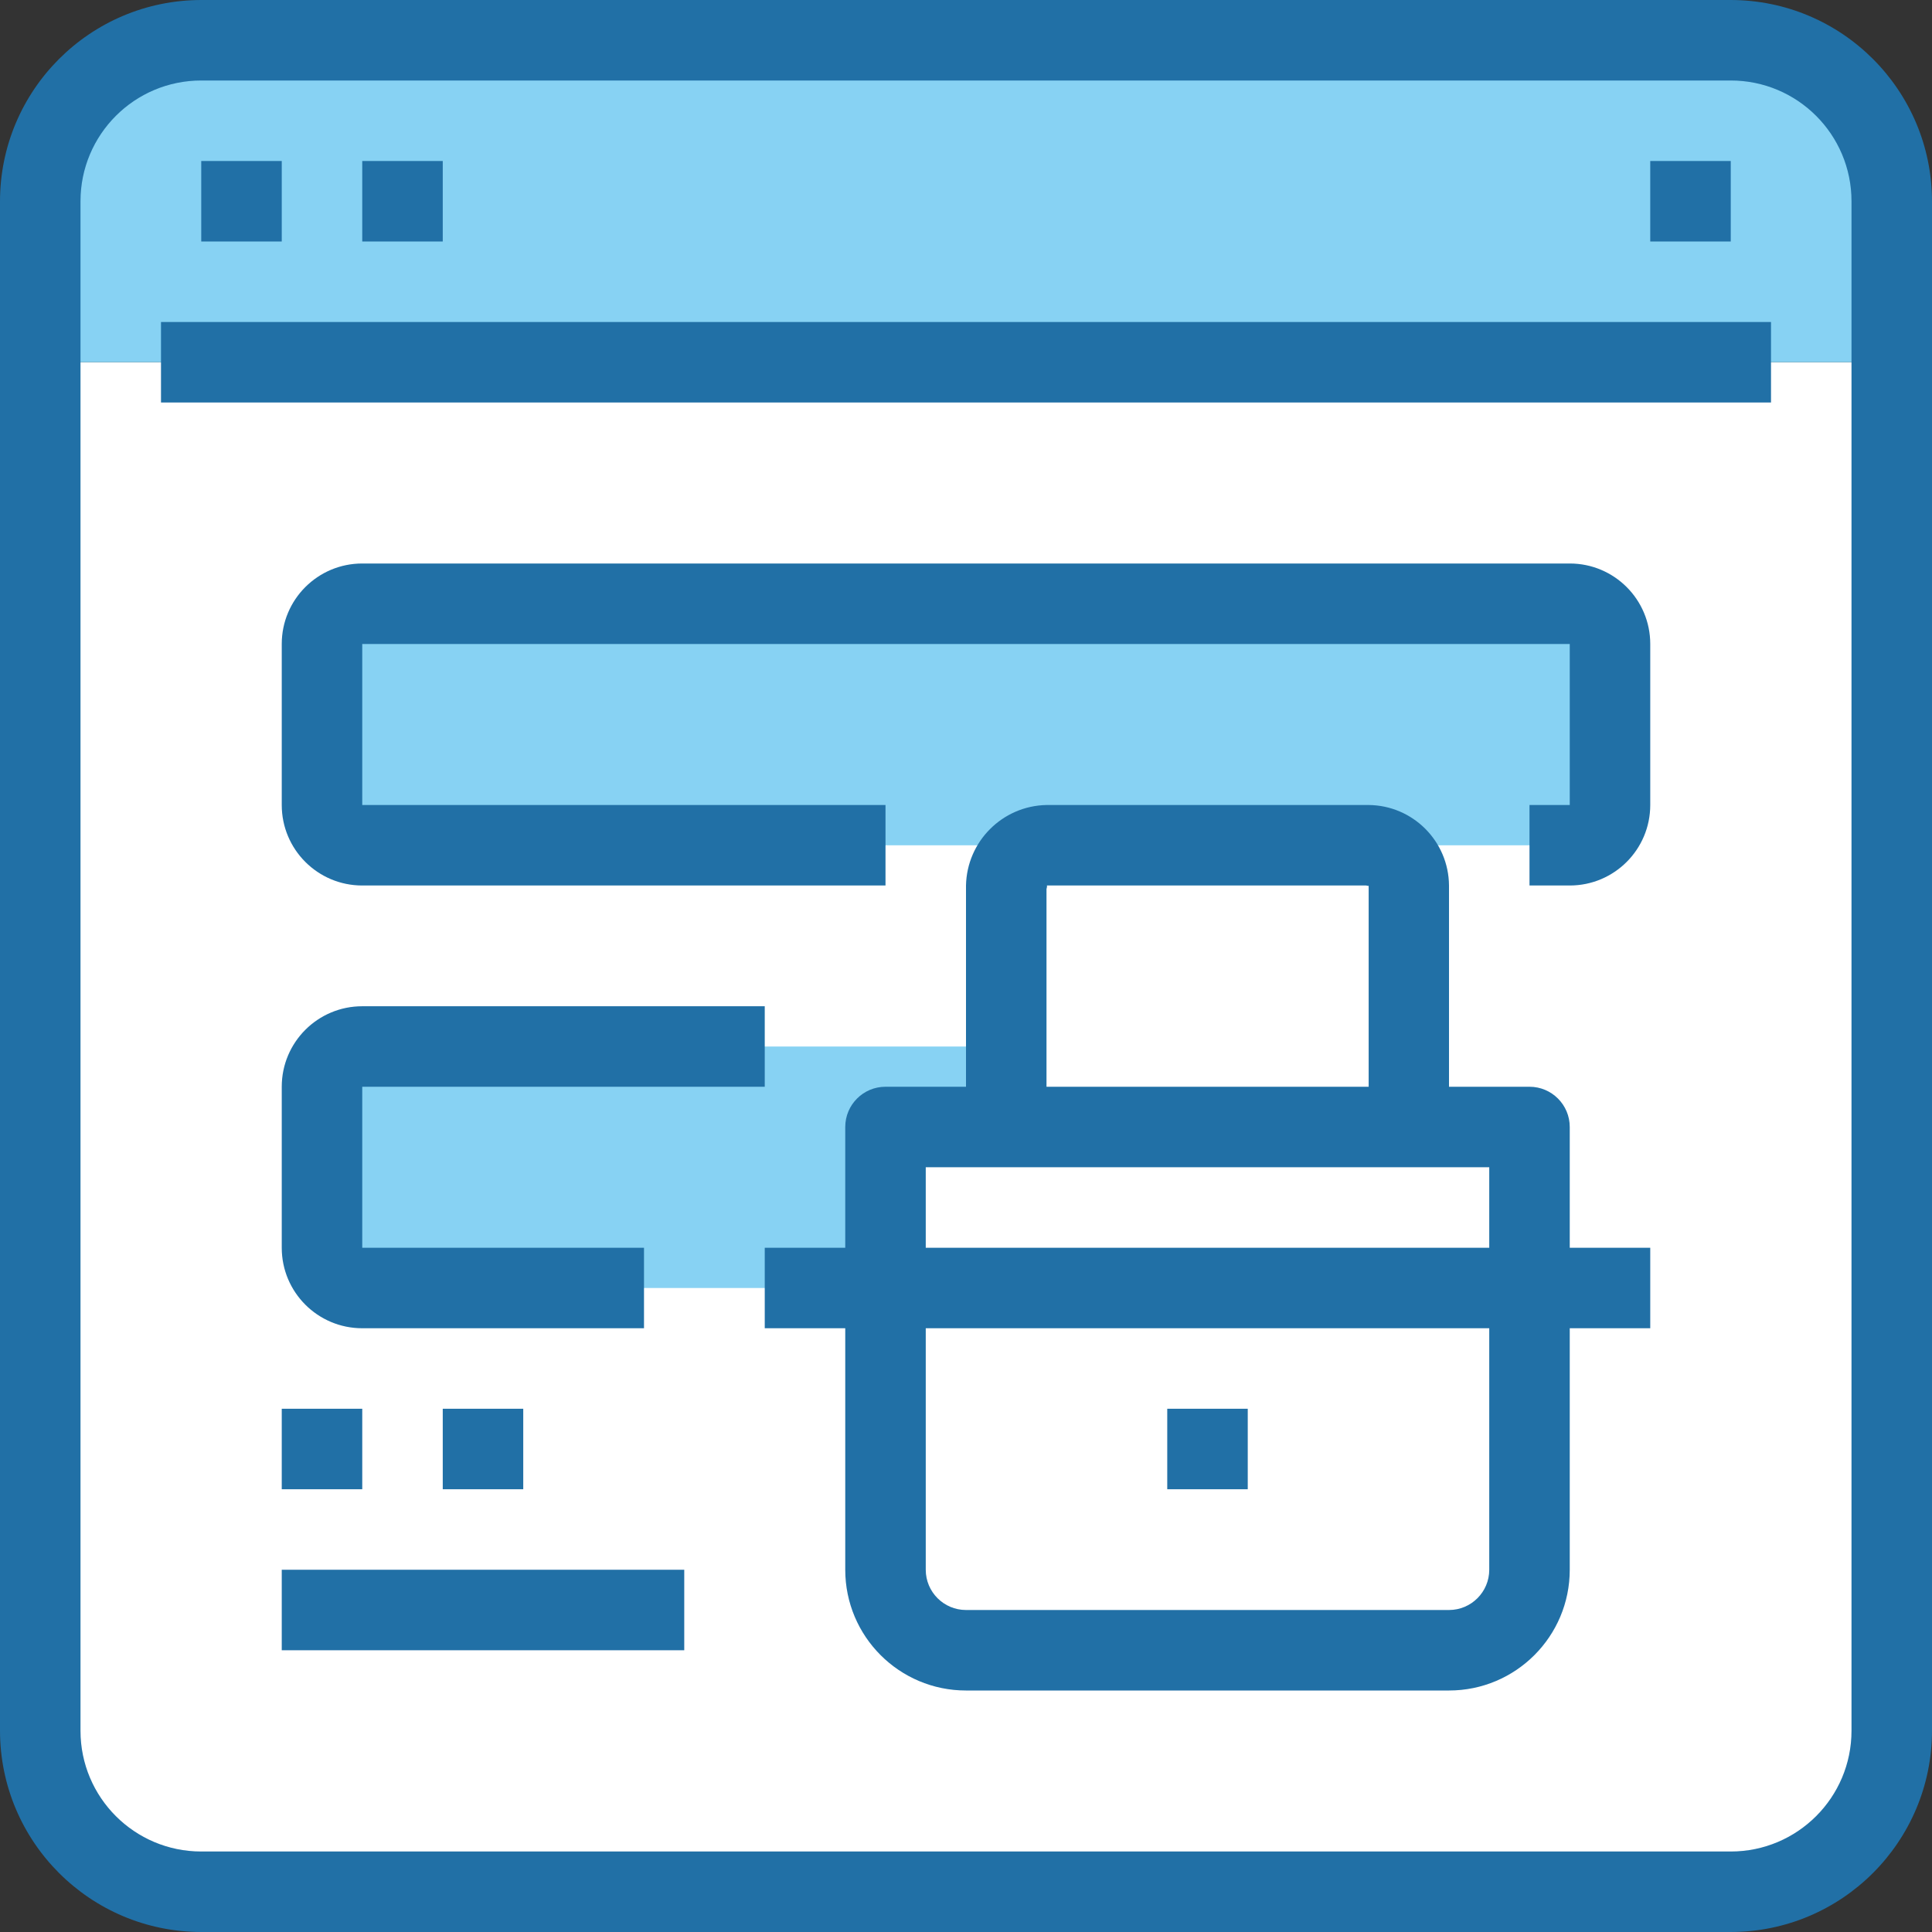 <?xml version="1.0" encoding="UTF-8"?>
<svg width="48px" height="48px" viewBox="0 0 48 48" version="1.1" xmlns="http://www.w3.org/2000/svg" xmlns:xlink="http://www.w3.org/1999/xlink">
    <rect x="0" y="0" width="48" height="48" fill="#333333" stroke="none"/>
    <!-- Generator: sketchtool 49 (51002) - http://www.bohemiancoding.com/sketch -->
    <title>E136C56A-8246-46C0-94F8-797F75978CB6</title>
    <desc>Created with sketchtool.</desc>
    <defs></defs>
    <g id="Page-1" stroke="none" stroke-width="1" fill="none" fill-rule="evenodd">
        <g id="01improvementCornerUiBlog" transform="translate(-1060, -602)" fill-rule="nonzero">
            <g id="Group-32" transform="translate(1044, 541)">
                <g id="browser" transform="translate(16, 61)">
                    <path d="M47,9 L47,43 C47,45.209 45.209,47 43,47 L5,47 C2.791,47 1,45.209 1,43 L1,9 L47,9 Z" id="Shape" fill="#FFFFFF"></path>
                    <g id="Group" transform="translate(0.938, 0.938)" fill="#87D2F3">
                        <path d="M46.062,4.062 L46.062,8.062 L0.063,8.062 L0.063,4.062 C0.063,1.853 1.853,0.062 4.063,0.062 L42.063,0.062 C44.272,0.063 46.062,1.853 46.062,4.062 Z" id="Shape"></path>
                        <path d="M39.063,15.063 L39.063,19.063 C39.063,19.615 38.615,20.063 38.062,20.063 L8.062,20.063 C7.51,20.063 7.062,19.615 7.062,19.063 L7.062,15.063 C7.062,14.51 7.51,14.062 8.062,14.062 L38.062,14.062 C38.615,14.062 39.063,14.51 39.063,15.063 Z" id="Shape"></path>
                    </g>
                    <g id="Group" transform="translate(21.938, 27.938)" fill="#FFFFFF">
                        <path d="M16.062,4.062 L16.062,11.062 C16.059,12.166 15.166,13.059 14.062,13.062 L2.062,13.062 C0.959,13.059 0.066,12.166 0.063,11.062 L0.063,4.062 L16.062,4.062 Z" id="Shape"></path>
                        <polygon id="Shape" points="16.062 0.063 16.062 4.063 0.063 4.063 0.063 0.063 3.063 0.063 13.063 0.063 16.062 0.063"></polygon>
                    </g>
                    <path d="M25,26 L25,28 L22,28 L22,32 L9,32 C8.448,32 8,31.552 8,31 L8,27 C8,26.448 8.448,26 9,26 L25,26 Z" id="Shape" fill="#87D2F3"></path>
                    <g id="Group" fill="#2170A6">
                        <path d="M43,0 L5,0 C2.24,0.003 0.003,2.24 0,5 L0,43 C0.003,45.76 2.24,47.997 5,48 L43,48 C45.76,47.997 47.997,45.76 48,43 L48,5 C47.997,2.24 45.76,0.003 43,0 Z M46,43 C46,44.657 44.657,46 43,46 L5,46 C3.343,46 2,44.657 2,43 L2,5 C2,3.343 3.343,2 5,2 L43,2 C44.657,2 46,3.343 46,5 L46,43 L46,43 Z" id="Shape"></path>
                        <polygon id="Shape" points="4 8 44 8 44 10 4 10"></polygon>
                        <polygon id="Shape" points="5 4 7 4 7 6 5 6"></polygon>
                        <polygon id="Shape" points="9 4 11 4 11 6 9 6"></polygon>
                        <polygon id="Shape" points="41 4 43 4 43 6 41 6 41 4"></polygon>
                        <path d="M39,14 L9,14 C7.895,14 7,14.895 7,16 L7,20 C7,21.105 7.895,22 9,22 L22,22 L22,20 L9,20 L9,16 L39,16 L39,20 L38,20 L38,22 L39,22 C40.105,22 41,21.105 41,20 L41,16 C41,14.895 40.105,14 39,14 Z" id="Shape"></path>
                        <path d="M19,27 L19,25 L9,25 C7.895,25 7,25.895 7,27 L7,31 C7,32.105 7.895,33 9,33 L16,33 L16,31 L9,31 L9,27 L19,27 Z" id="Shape"></path>
                        <path d="M39,28 C39,27.448 38.552,27 38,27 L36,27 L36,22 C35.992,20.899 35.101,20.008 34,20 L26,20 C24.905,20.022 24.022,20.905 24,22 L24,27 L22,27 C21.448,27 21,27.448 21,28 L21,31 L19,31 L19,33 L21,33 L21,39 C21,40.657 22.343,42 24,42 L36,42 C37.657,42 39,40.657 39,39 L39,33 L41,33 L41,31 L39,31 L39,28 Z M26,22.089 C26,22.089 26.023,22.006 26.008,22 L33.944,22 C33.963,22.007 33.984,22.011 34.004,22.009 L34.004,27 L26,27 L26,22.089 Z M23,29 L37,29 L37,31 L23,31 L23,29 Z M37,39 C37,39.552 36.552,40 36,40 L24,40 C23.448,40 23,39.552 23,39 L23,33 L37,33 L37,39 L37,39 Z" id="Shape"></path>
                        <polygon id="Shape" points="29 35 31 35 31 37 29 37 29 35"></polygon>
                        <polygon id="Shape" points="7 35 9 35 9 37 7 37"></polygon>
                        <polygon id="Shape" points="11 35 13 35 13 37 11 37"></polygon>
                        <polygon id="Shape" points="7 39 17 39 17 41 7 41"></polygon>
                    </g>
                </g>
            </g>
        </g>
    </g>
</svg>